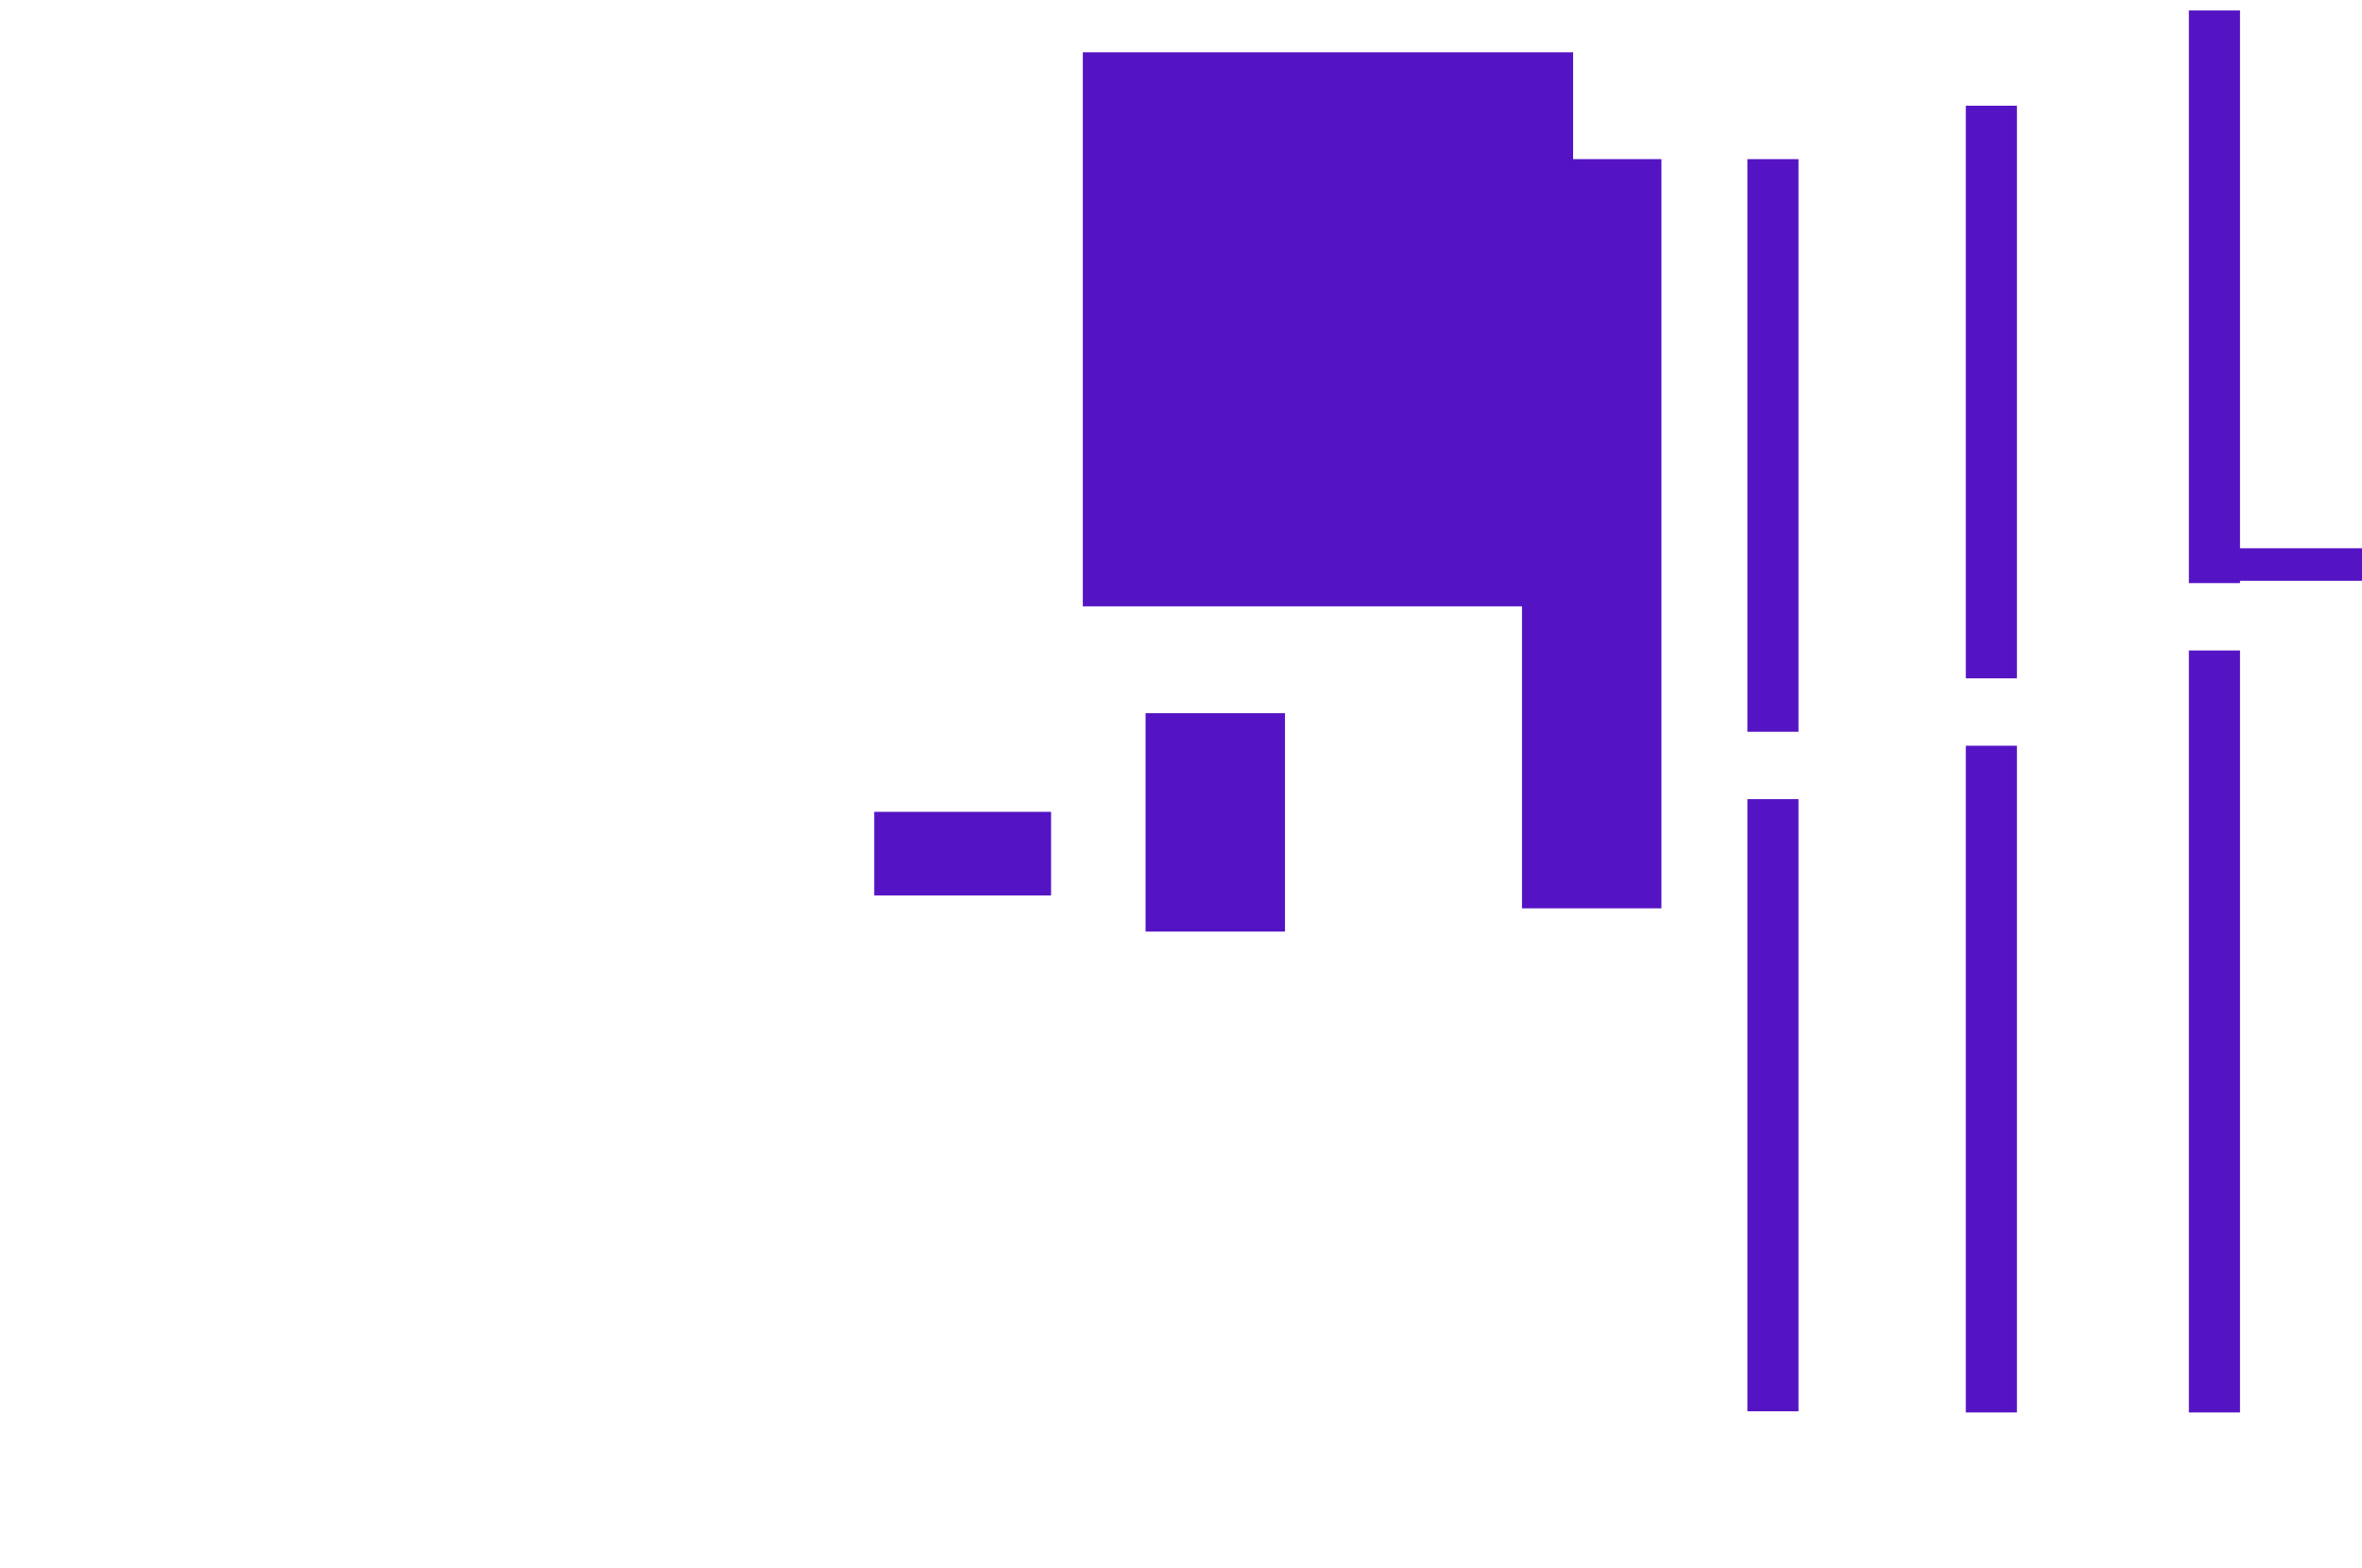 <svg version="1.1" xmlns="http://www.w3.org/2000/svg" xmlns:xlink="http://www.w3.org/1999/xlink" width="1016.5" height="675" viewBox="0,0,1016.5,675"><g transform="translate(198.5,157.5)"><g data-paper-data="{&quot;isPaintingLayer&quot;:true}" fill-rule="nonzero" stroke="none" stroke-width="0" stroke-linecap="butt" stroke-linejoin="miter" stroke-miterlimit="10" stroke-dasharray="" stroke-dashoffset="0" style="mix-blend-mode: normal"><path d="M-198.5,517.5v-675h877v675z" fill="none"/><path d="" fill="#6f3615"/><path d="" fill="#6f3615"/><path d="" fill="#6f3615"/><path d="" fill="#6f3615"/><path d="" fill="#6f3615"/><path d="" fill="#6f3615"/><path d="" fill="#6f3615"/><path d="" fill="#6f3615"/><path d="" fill="#6f3615"/><path d="" fill="#6f3615"/><path d="" fill="#6f3615"/><path d="" fill="#6f3615"/><path d="" fill="#6f3615"/><path d="" fill="#6f3615"/><path d="" fill="#6f3615"/><path d="" fill="#6f3615"/><path d="" fill="#6f3615"/><path d="" fill="#6f3615"/><path d="" fill="#6f3615"/><path d="" fill="#6f3615"/><path d="" fill="#6f3615"/><path d="" fill="#6f3615"/><g fill="#5514c4"><path d="M177.72,227.945v-35.988h76.115v35.988z"/><path d="M267.5,103.5v-238.5h211v238.5z"/><path d="M294.5,243.5v-94h60v94z"/><path d="M456.5,233.5v-322.5h60v322.5z"/><path d="M553.5,450v-263.5h22v263.5z"/><path d="M553.5,157.5v-246.5h22v246.5z"/><g><path d="M647.5,450.5v-287h22v287z"/><path d="M647.5,134.5v-246.5h22v246.5z"/></g><path d="M743.5,450.5v-328h22v328z"/><path d="M743.5,93.5v-246.5h22v246.5z"/><path d="M752,92.5v-14h66v14z"/></g></g></g></svg>